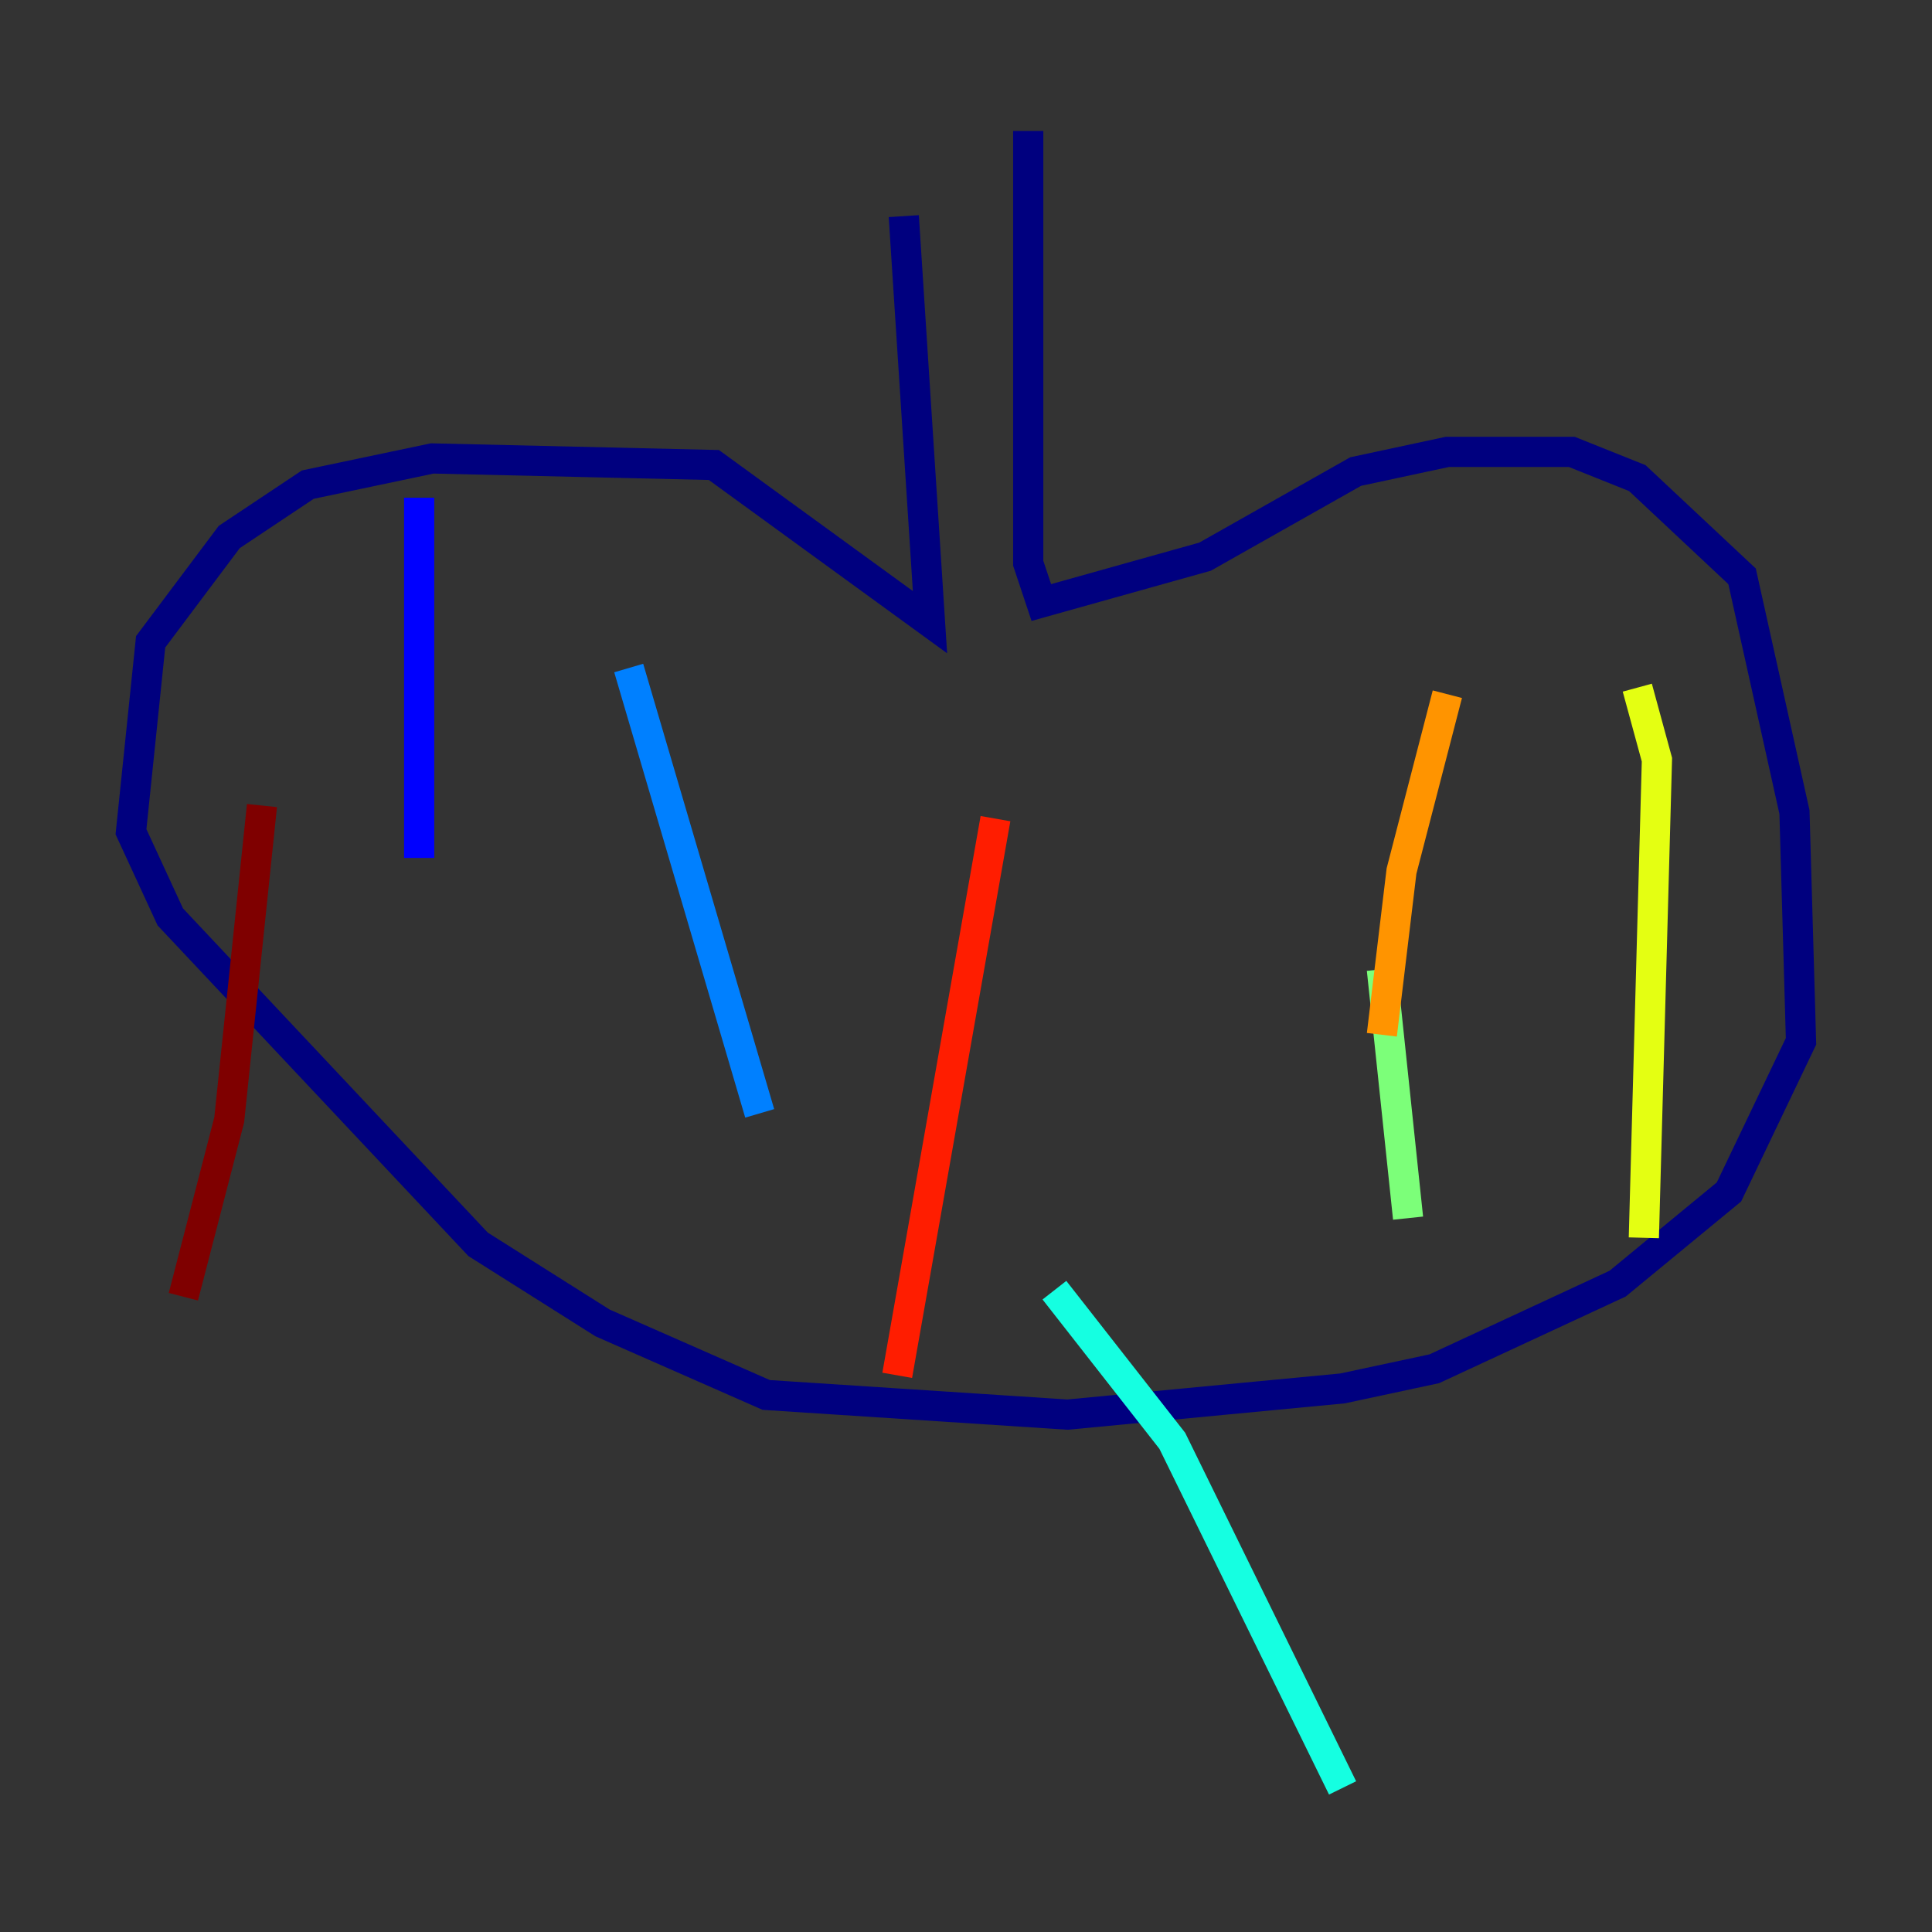 <?xml version="1.0" encoding="utf-8" ?>
<svg baseProfile="tiny" height="128" version="1.2" viewBox="0,0,128,128" width="128" xmlns="http://www.w3.org/2000/svg" xmlns:ev="http://www.w3.org/2001/xml-events" xmlns:xlink="http://www.w3.org/1999/xlink"><rect x="0" y="0" width="128" height="128" fill="#333333" stroke="none"/><defs /><polyline fill="none" points="59.878,14.319 61.614,41.22 47.295,30.807 28.637,30.373 20.393,32.108 15.186,35.58 9.98,42.522 8.678,55.105 11.281,60.746 31.675,82.441 39.919,87.647 50.766,92.42 70.725,93.722 88.949,91.986 95.024,90.685 107.173,85.044 114.549,78.969 119.322,68.99 118.888,53.803 115.417,38.183 108.475,31.675 104.136,29.939 95.891,29.939 89.817,31.241 79.837,36.881 68.99,39.919 68.122,37.315 68.122,8.678" stroke="#00007f" stroke-width="2" /><polyline fill="none" points="27.77,32.976 27.77,56.841" stroke="#0000ff" stroke-width="2" /><polyline fill="none" points="41.654,44.258 50.332,73.763" stroke="#0080ff" stroke-width="2" /><polyline fill="none" points="69.858,85.478 77.668,95.458 88.949,118.454" stroke="#15ffe1" stroke-width="2" /><polyline fill="none" points="91.552,64.217 93.288,80.705" stroke="#7cff79" stroke-width="2" /><polyline fill="none" points="108.475,45.559 109.776,50.332 108.909,82.007" stroke="#e4ff12" stroke-width="2" /><polyline fill="none" points="95.891,45.993 92.854,57.709 91.552,68.556" stroke="#ff9400" stroke-width="2" /><polyline fill="none" points="65.953,54.237 59.444,91.119" stroke="#ff1d00" stroke-width="2" /><polyline fill="none" points="17.356,53.37 15.186,74.197 12.149,85.912" stroke="#7f0000" stroke-width="2" /></svg>
